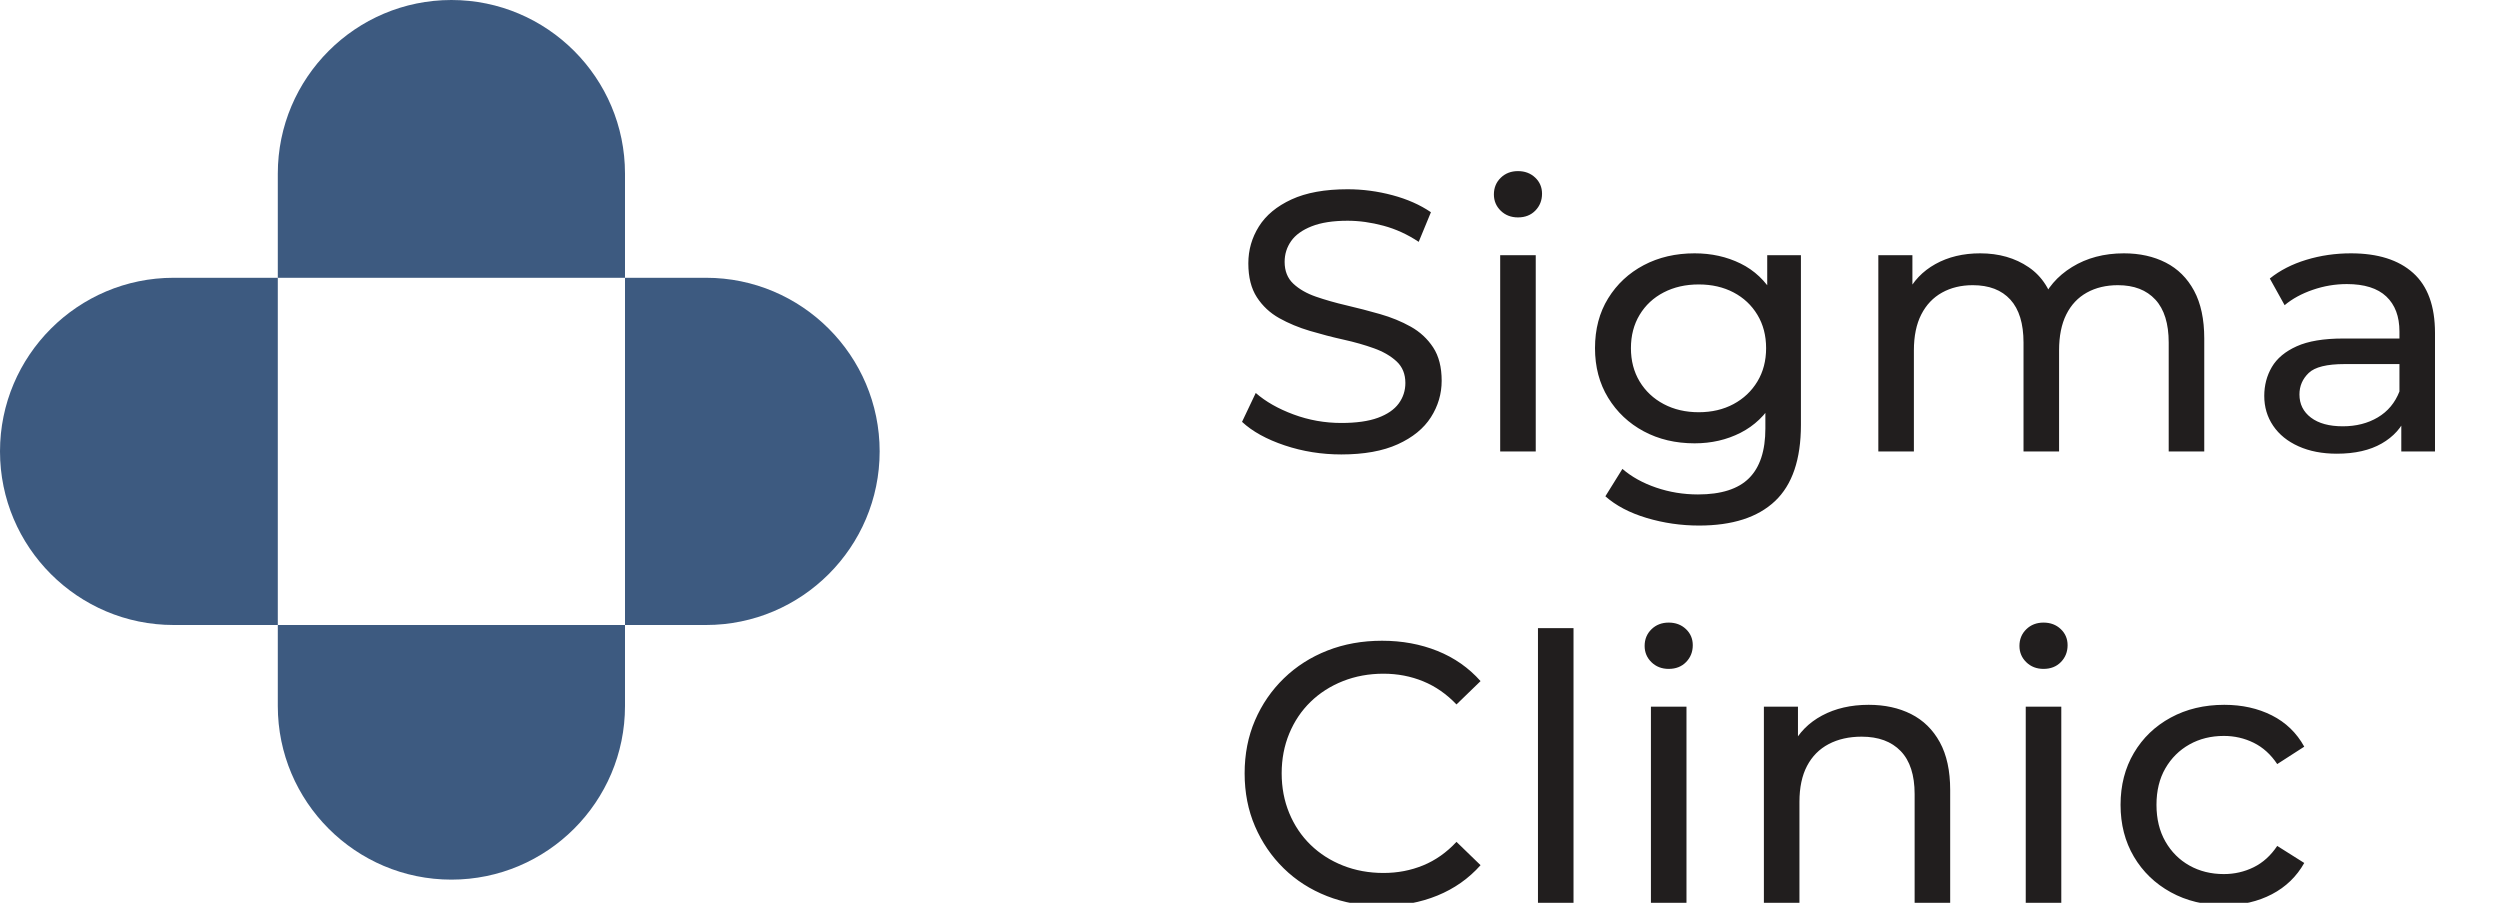 <?xml version="1.0" encoding="utf-8"?>
<svg width="108px" height="39px" viewBox="0 0 108 39" version="1.1" xmlns:xlink="http://www.w3.org/1999/xlink" xmlns="http://www.w3.org/2000/svg">
  <defs>
    <path d="M0 0L108 0L108 39L0 39L0 0Z" id="path_1" />
    <clipPath id="clip_1">
      <use xlink:href="#path_1" clip-rule="evenodd" fill-rule="evenodd" />
    </clipPath>
  </defs>
  <g id="Logo">
    <path d="M0 0L108 0L108 39L0 39L0 0Z" id="Logo-(BackgroundMask)" fill="none" fill-rule="evenodd" stroke="none" />
    <g clip-path="url(#clip_1)">
      <path d="M12.001 27.001L12.001 30.5C12.001 34.636 15.365 38 19.5 38C23.636 38 27 34.636 27 30.5L27 27L30.5 27C34.636 27 38.001 23.636 38.001 19.5C38.001 15.364 34.636 12 30.5 12L27 12L27 7.5C27 3.364 23.636 -5.85939e-06 19.5 -5.85939e-06C15.365 -5.85939e-06 12.001 3.364 12.001 7.5L12.001 12L7.501 12C3.365 12 4.14063e-06 15.364 4.14063e-06 19.5C4.14063e-06 23.636 3.365 27 7.501 27L12 27.001L12.001 27.001ZM12.001 12L12.001 27L27 27L27 12L12.001 12Z" id="Exclusion-4" fill="#3D5A80" fill-rule="evenodd" stroke="none" />
      <g id="SigmaClinic" transform="translate(53 0)">
        <g transform="translate(0, 4.016)" fill="#211E1E" stroke="none" id="Sigma">
          <path d="M4.944 15.616Q3.664 15.616 2.496 15.224Q1.328 14.832 0.656 14.208L1.248 12.96Q1.888 13.52 2.88 13.888Q3.872 14.256 4.944 14.256Q5.92 14.256 6.528 14.032Q7.136 13.808 7.424 13.416Q7.712 13.024 7.712 12.528Q7.712 11.952 7.336 11.6Q6.96 11.248 6.36 11.032Q5.76 10.816 5.04 10.656Q4.32 10.496 3.592 10.28Q2.864 10.064 2.264 9.728Q1.664 9.392 1.296 8.824Q0.928 8.256 0.928 7.36Q0.928 6.496 1.384 5.768Q1.84 5.04 2.792 4.6Q3.744 4.16 5.216 4.16Q6.192 4.16 7.152 4.416Q8.112 4.672 8.816 5.152L8.288 6.432Q7.568 5.952 6.768 5.736Q5.968 5.52 5.216 5.52Q4.272 5.52 3.664 5.76Q3.056 6 2.776 6.4Q2.496 6.8 2.496 7.296Q2.496 7.888 2.872 8.24Q3.248 8.592 3.848 8.8Q4.448 9.008 5.168 9.176Q5.888 9.344 6.616 9.552Q7.344 9.76 7.944 10.096Q8.544 10.432 8.912 10.992Q9.28 11.552 9.28 12.432Q9.28 13.28 8.816 14.008Q8.352 14.736 7.384 15.176Q6.416 15.616 4.944 15.616ZM11.808 15.488L11.808 7.008L13.344 7.008L13.344 15.488L11.808 15.488ZM12.576 5.376Q12.128 5.376 11.832 5.088Q11.536 4.8 11.536 4.384Q11.536 3.952 11.832 3.664Q12.128 3.376 12.576 3.376Q13.024 3.376 13.32 3.656Q13.616 3.936 13.616 4.352Q13.616 4.784 13.328 5.08Q13.04 5.376 12.576 5.376ZM20.4 18.688Q19.232 18.688 18.136 18.36Q17.04 18.032 16.352 17.424L17.088 16.24Q17.68 16.752 18.544 17.048Q19.408 17.344 20.352 17.344Q21.856 17.344 22.56 16.64Q23.264 15.936 23.264 14.496L23.264 12.704L23.424 11.024L23.344 9.328L23.344 7.008L24.8 7.008L24.8 14.336Q24.8 16.576 23.68 17.632Q22.56 18.688 20.4 18.688ZM20.208 15.136Q18.976 15.136 18.008 14.616Q17.04 14.096 16.472 13.168Q15.904 12.24 15.904 11.024Q15.904 9.792 16.472 8.872Q17.04 7.952 18.008 7.44Q18.976 6.928 20.208 6.928Q21.296 6.928 22.192 7.368Q23.088 7.808 23.624 8.72Q24.16 9.632 24.16 11.024Q24.16 12.4 23.624 13.312Q23.088 14.224 22.192 14.68Q21.296 15.136 20.208 15.136ZM20.384 13.792Q21.232 13.792 21.888 13.44Q22.544 13.088 22.92 12.464Q23.296 11.84 23.296 11.024Q23.296 10.208 22.92 9.584Q22.544 8.96 21.888 8.616Q21.232 8.272 20.384 8.272Q19.536 8.272 18.872 8.616Q18.208 8.96 17.832 9.584Q17.456 10.208 17.456 11.024Q17.456 11.84 17.832 12.464Q18.208 13.088 18.872 13.44Q19.536 13.792 20.384 13.792ZM38.752 6.928Q39.776 6.928 40.56 7.328Q41.344 7.728 41.784 8.544Q42.224 9.36 42.224 10.608L42.224 15.488L40.688 15.488L40.688 10.784Q40.688 9.552 40.112 8.928Q39.536 8.304 38.496 8.304Q37.728 8.304 37.152 8.624Q36.576 8.944 36.264 9.568Q35.952 10.192 35.952 11.12L35.952 15.488L34.416 15.488L34.416 10.784Q34.416 9.552 33.848 8.928Q33.28 8.304 32.224 8.304Q31.472 8.304 30.896 8.624Q30.32 8.944 30 9.568Q29.68 10.192 29.68 11.12L29.68 15.488L28.144 15.488L28.144 7.008L29.616 7.008L29.616 9.264L29.376 8.688Q29.776 7.856 30.608 7.392Q31.44 6.928 32.544 6.928Q33.76 6.928 34.64 7.528Q35.52 8.128 35.792 9.344L35.168 9.088Q35.552 8.112 36.512 7.52Q37.472 6.928 38.752 6.928ZM50.736 15.488L50.736 13.696L50.656 13.36L50.656 10.304Q50.656 9.328 50.088 8.792Q49.52 8.256 48.384 8.256Q47.632 8.256 46.912 8.504Q46.192 8.752 45.696 9.168L45.056 8.016Q45.712 7.488 46.632 7.208Q47.552 6.928 48.56 6.928Q50.304 6.928 51.248 7.776Q52.192 8.624 52.192 10.368L52.192 15.488L50.736 15.488ZM47.952 15.584Q47.008 15.584 46.296 15.264Q45.584 14.944 45.2 14.376Q44.816 13.808 44.816 13.088Q44.816 12.4 45.144 11.84Q45.472 11.28 46.216 10.944Q46.96 10.608 48.224 10.608L50.912 10.608L50.912 11.712L48.288 11.712Q47.136 11.712 46.736 12.096Q46.336 12.48 46.336 13.024Q46.336 13.648 46.832 14.024Q47.328 14.4 48.208 14.4Q49.072 14.4 49.72 14.016Q50.368 13.632 50.656 12.896L50.96 13.952Q50.656 14.704 49.888 15.144Q49.12 15.584 47.952 15.584Z" />
        </g>
        <g transform="translate(0, 23.52)" fill="#211E1E" stroke="none" id="Clinic">
          <path d="M6.688 15.616Q5.408 15.616 4.328 15.192Q3.248 14.768 2.456 13.992Q1.664 13.216 1.216 12.176Q0.768 11.136 0.768 9.888Q0.768 8.64 1.216 7.6Q1.664 6.56 2.464 5.784Q3.264 5.008 4.344 4.584Q5.424 4.16 6.704 4.16Q8 4.16 9.096 4.6Q10.192 5.04 10.96 5.904L9.92 6.912Q9.28 6.24 8.48 5.912Q7.68 5.584 6.768 5.584Q5.824 5.584 5.016 5.904Q4.208 6.224 3.616 6.8Q3.024 7.376 2.696 8.168Q2.368 8.96 2.368 9.888Q2.368 10.816 2.696 11.608Q3.024 12.4 3.616 12.976Q4.208 13.552 5.016 13.872Q5.824 14.192 6.768 14.192Q7.68 14.192 8.48 13.864Q9.28 13.536 9.92 12.848L10.96 13.856Q10.192 14.72 9.096 15.168Q8 15.616 6.688 15.616ZM13.44 15.488L13.44 3.616L14.976 3.616L14.976 15.488L13.44 15.488ZM18.32 15.488L18.32 7.008L19.856 7.008L19.856 15.488L18.32 15.488ZM19.088 5.376Q18.64 5.376 18.344 5.088Q18.048 4.8 18.048 4.384Q18.048 3.952 18.344 3.664Q18.64 3.376 19.088 3.376Q19.536 3.376 19.832 3.656Q20.128 3.936 20.128 4.352Q20.128 4.784 19.84 5.08Q19.552 5.376 19.088 5.376ZM27.728 6.928Q28.768 6.928 29.56 7.328Q30.352 7.728 30.8 8.544Q31.248 9.36 31.248 10.608L31.248 15.488L29.712 15.488L29.712 10.784Q29.712 9.552 29.112 8.928Q28.512 8.304 27.424 8.304Q26.608 8.304 26 8.624Q25.392 8.944 25.064 9.568Q24.736 10.192 24.736 11.12L24.736 15.488L23.2 15.488L23.2 7.008L24.672 7.008L24.672 9.296L24.432 8.688Q24.848 7.856 25.712 7.392Q26.576 6.928 27.728 6.928ZM34.512 15.488L34.512 7.008L36.048 7.008L36.048 15.488L34.512 15.488ZM35.28 5.376Q34.832 5.376 34.536 5.088Q34.24 4.8 34.24 4.384Q34.24 3.952 34.536 3.664Q34.832 3.376 35.28 3.376Q35.728 3.376 36.024 3.656Q36.32 3.936 36.32 4.352Q36.32 4.784 36.032 5.08Q35.744 5.376 35.28 5.376ZM43.088 15.584Q41.792 15.584 40.776 15.024Q39.76 14.464 39.184 13.488Q38.608 12.512 38.608 11.248Q38.608 9.984 39.184 9.008Q39.76 8.032 40.776 7.48Q41.792 6.928 43.088 6.928Q44.24 6.928 45.144 7.384Q46.048 7.84 46.544 8.736L45.376 9.488Q44.96 8.864 44.36 8.568Q43.76 8.272 43.072 8.272Q42.24 8.272 41.584 8.64Q40.928 9.008 40.544 9.672Q40.16 10.336 40.16 11.248Q40.16 12.16 40.544 12.832Q40.928 13.504 41.584 13.872Q42.24 14.24 43.072 14.24Q43.76 14.24 44.36 13.944Q44.96 13.648 45.376 13.024L46.544 13.76Q46.048 14.64 45.144 15.112Q44.24 15.584 43.088 15.584Z" />
        </g>
      </g>
    </g>
  </g>
</svg>